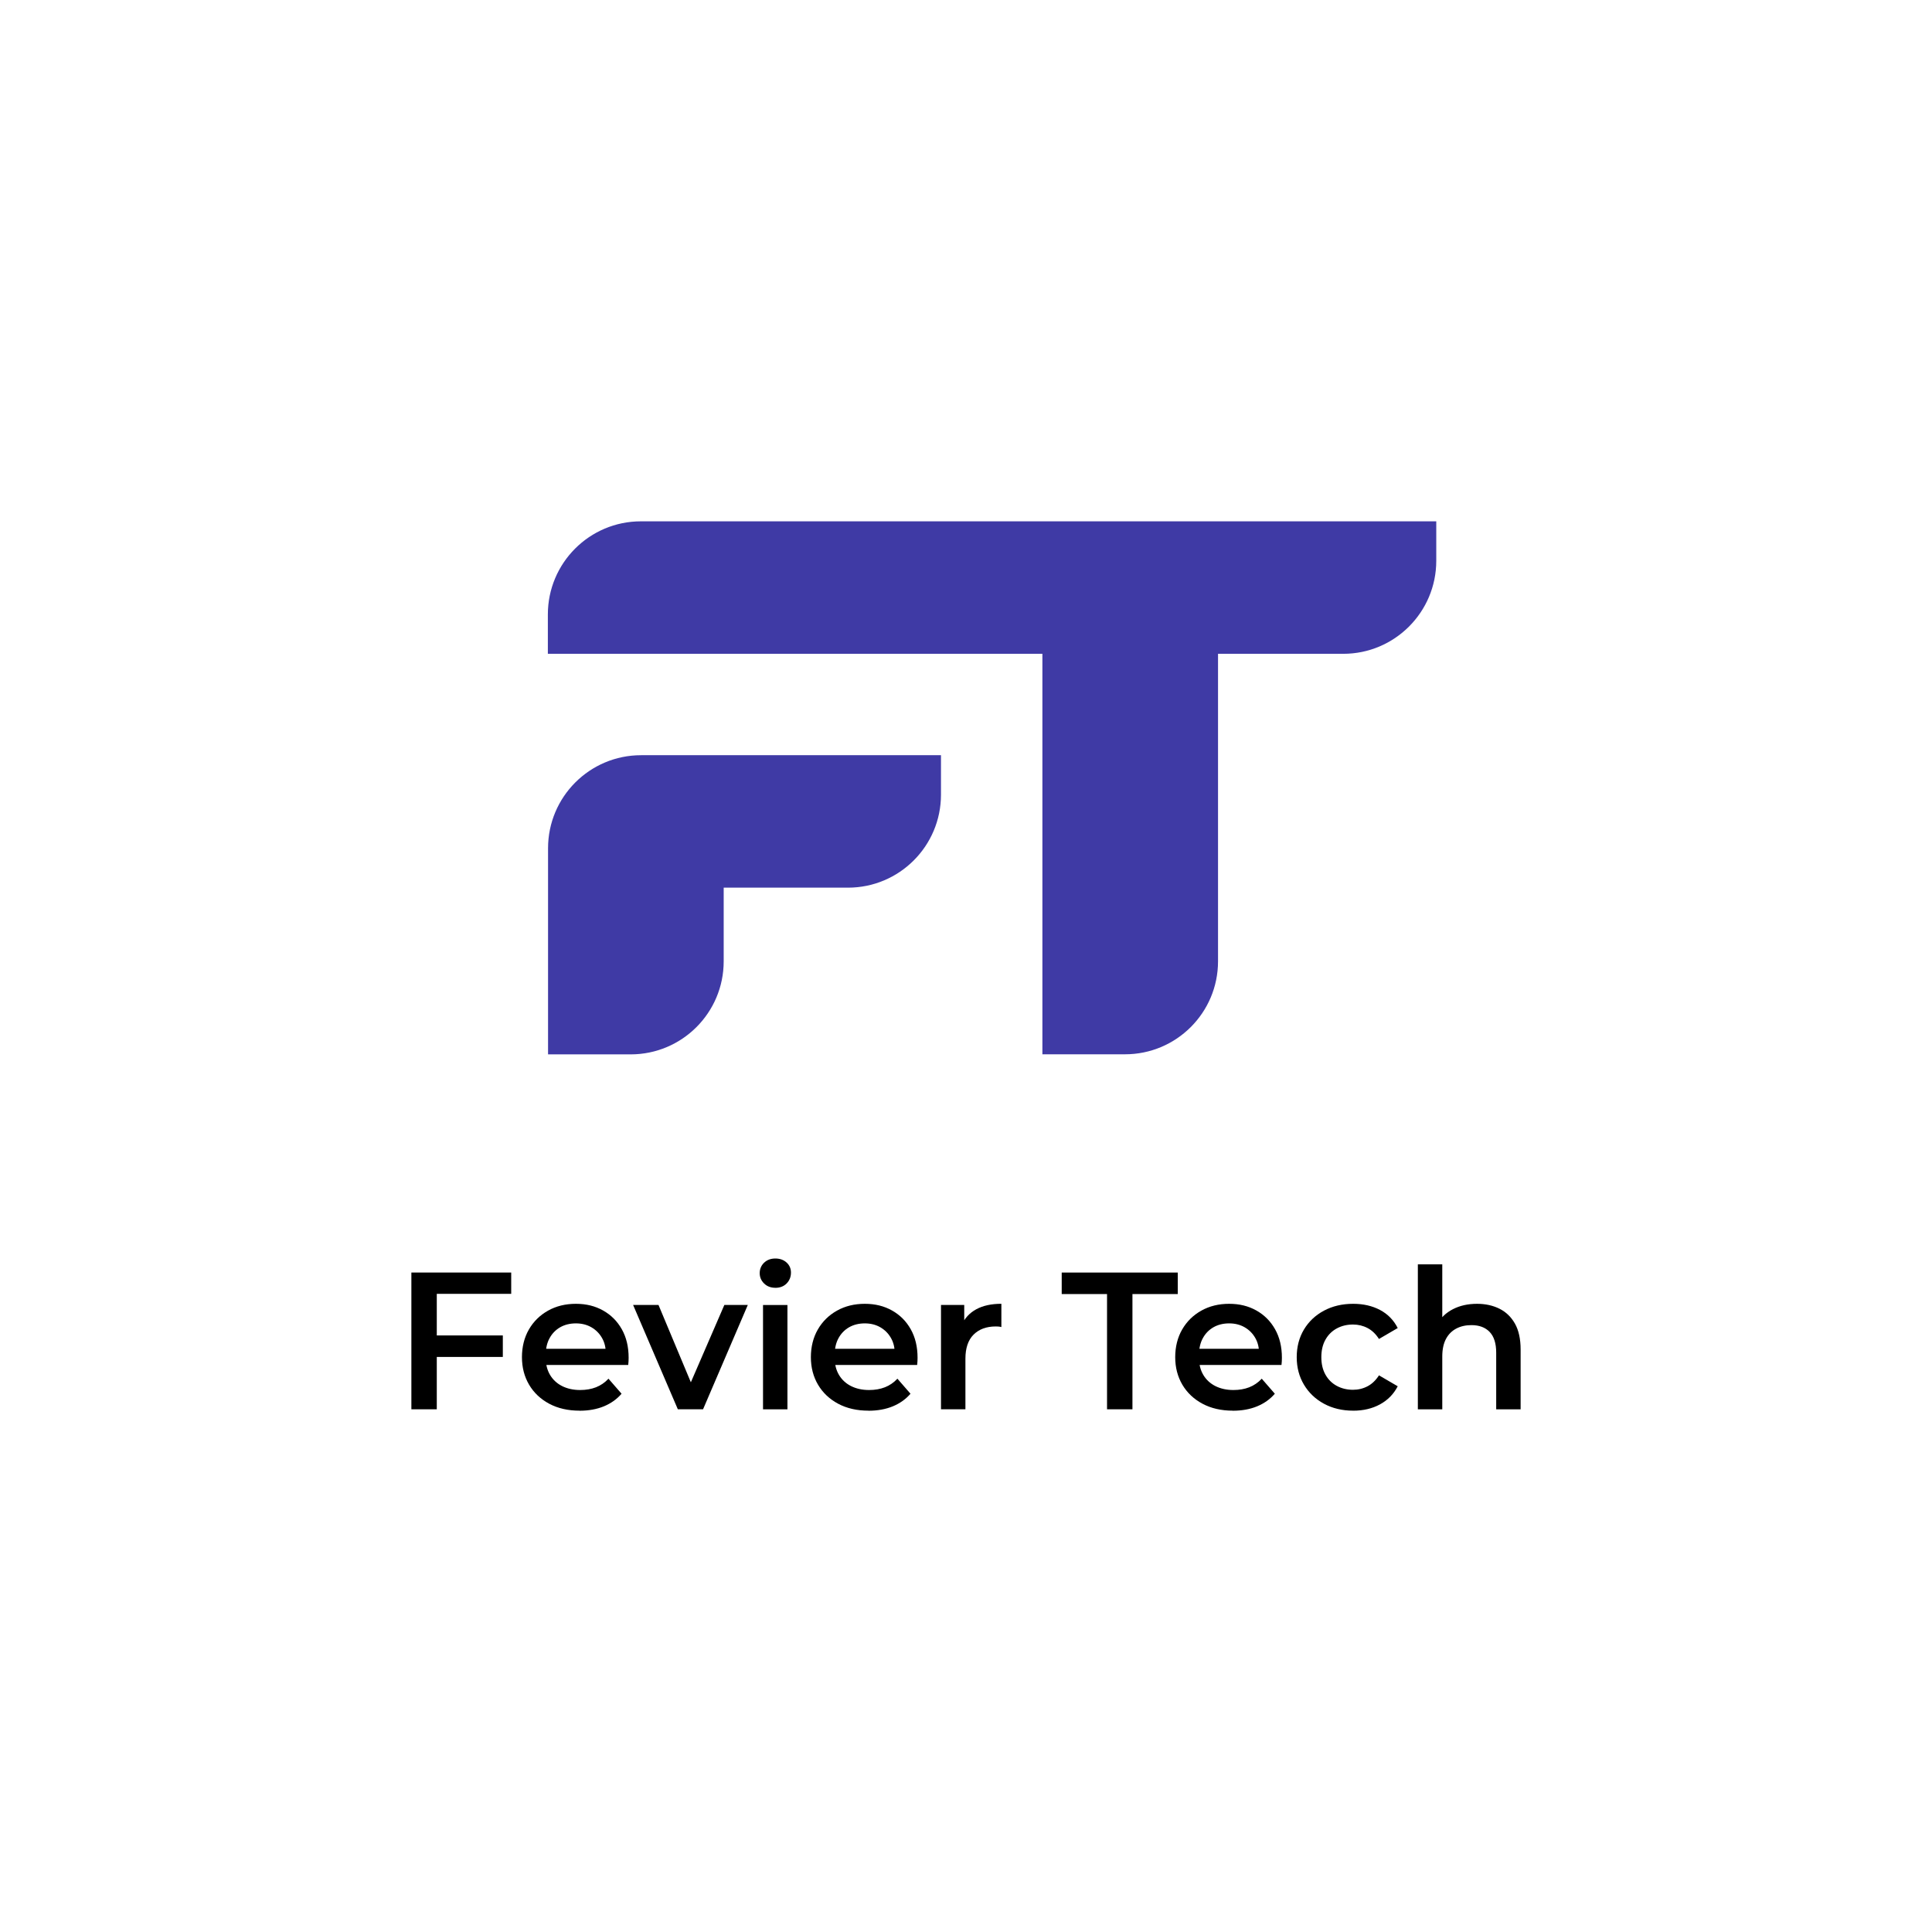 <?xml version="1.0" encoding="UTF-8"?>
<svg id="Capa_2" data-name="Capa 2" xmlns="http://www.w3.org/2000/svg" viewBox="0 0 1000 1000">
  <defs>
    <style>
      .cls-1 {
        fill: none;
      }

      .cls-2 {
        fill: #3f3aa5;
      }
    </style>
  </defs>
  <g id="Capa_1-2" data-name="Capa 1">
    <g>
      <g>
        <path class="cls-2" d="m743.41,269.84v20.42c0,26.58-21.57,48.15-48.15,48.15h-64.81v159.14c0,26.63-21.57,48.15-48.15,48.15h-42.76v-207.29h-255.97v-20.37c0-26.63,21.57-48.2,48.15-48.2h411.69Z"/>
        <path class="cls-2" d="m487.05,390.89v20.42c0,26.59-21.56,48.14-48.14,48.14h-64.33v38.14c0,26.59-21.56,48.15-48.15,48.15h-42.76v-106.69c0-26.6,21.56-48.16,48.16-48.16h155.22Z"/>
        <path d="m226.08,729.45h-13.15v-70.79h51.67v11.03h-38.52v59.76Zm-1.11-38.23h35.29v11.13h-35.29v-11.13Z"/>
        <path d="m299.99,730.16c-6,0-11.24-1.2-15.72-3.59-4.48-2.4-7.95-5.68-10.42-9.86-2.46-4.17-3.69-8.93-3.69-14.25s1.2-10.16,3.59-14.31c2.39-4.15,5.7-7.4,9.91-9.76,4.21-2.36,9.01-3.54,14.41-3.54s9.94,1.15,14.06,3.44c4.11,2.3,7.35,5.53,9.71,9.71,2.36,4.18,3.54,9.1,3.54,14.77,0,.54-.02,1.15-.05,1.82-.04.68-.09,1.32-.16,1.92h-45v-8.39h38.33l-4.96,2.63c.07-3.1-.57-5.83-1.92-8.19-1.34-2.36-3.18-4.21-5.51-5.56-2.33-1.34-5-2.02-8.04-2.02s-5.81.68-8.14,2.02c-2.33,1.35-4.15,3.22-5.46,5.62-1.32,2.39-1.97,5.21-1.97,8.44v2.02c0,3.24.74,6.1,2.22,8.6,1.49,2.49,3.58,4.42,6.27,5.77,2.69,1.34,5.8,2.02,9.3,2.02,3.03,0,5.76-.47,8.19-1.42,2.43-.95,4.58-2.42,6.47-4.44l6.77,7.78c-2.43,2.83-5.48,5-9.15,6.52-3.67,1.51-7.87,2.28-12.58,2.28"/>
        <polygon points="350.85 729.45 327.7 675.45 340.84 675.45 360.77 723.08 354.29 723.08 374.92 675.45 387.06 675.45 363.9 729.45 350.85 729.45"/>
        <path d="m401.31,666.56c-2.36,0-4.3-.74-5.81-2.23-1.52-1.48-2.28-3.27-2.28-5.35s.76-3.96,2.28-5.41c1.51-1.44,3.45-2.17,5.81-2.17s4.29.7,5.81,2.07c1.52,1.38,2.28,3.12,2.28,5.21,0,2.23-.74,4.1-2.22,5.62-1.49,1.51-3.44,2.28-5.87,2.28m-6.37,8.9h12.64v54h-12.64v-54Z"/>
        <path d="m449.54,730.16c-6,0-11.24-1.2-15.72-3.59-4.48-2.4-7.95-5.68-10.42-9.86-2.46-4.17-3.69-8.93-3.69-14.25s1.2-10.16,3.59-14.31c2.39-4.15,5.7-7.4,9.91-9.76,4.21-2.36,9.01-3.54,14.41-3.54s9.94,1.15,14.06,3.44c4.11,2.3,7.35,5.53,9.71,9.71,2.36,4.18,3.54,9.1,3.54,14.77,0,.54-.02,1.15-.05,1.82-.04.68-.09,1.32-.16,1.92h-45v-8.39h38.33l-4.96,2.63c.07-3.1-.57-5.83-1.92-8.19-1.34-2.36-3.18-4.21-5.51-5.56-2.33-1.34-5-2.02-8.04-2.02s-5.81.68-8.14,2.02c-2.33,1.35-4.15,3.22-5.46,5.62-1.32,2.39-1.97,5.21-1.97,8.44v2.02c0,3.24.74,6.1,2.22,8.6,1.49,2.49,3.58,4.42,6.27,5.77,2.69,1.34,5.8,2.02,9.3,2.02,3.03,0,5.76-.47,8.19-1.42,2.43-.95,4.58-2.42,6.47-4.44l6.77,7.78c-2.43,2.83-5.48,5-9.15,6.52-3.67,1.51-7.87,2.28-12.58,2.28"/>
        <path d="m487.06,729.45v-54h12.03v14.87l-1.42-4.35c1.62-3.64,4.17-6.41,7.64-8.29,3.47-1.89,7.8-2.84,13-2.84v12.04c-.54-.14-1.05-.22-1.52-.26s-.95-.05-1.41-.05c-4.79,0-8.6,1.4-11.43,4.2-2.83,2.8-4.25,6.96-4.25,12.49v26.19h-12.64Z"/>
        <polygon points="573 729.45 573 669.8 549.54 669.8 549.54 658.67 609.61 658.67 609.61 669.8 586.15 669.8 586.15 729.45 573 729.45"/>
        <path d="m638.12,730.16c-6,0-11.24-1.2-15.72-3.59-4.48-2.4-7.95-5.68-10.42-9.86-2.46-4.17-3.69-8.93-3.69-14.25s1.2-10.16,3.59-14.31c2.39-4.15,5.7-7.4,9.91-9.76,4.21-2.36,9.01-3.54,14.41-3.54s9.94,1.15,14.06,3.44c4.11,2.3,7.35,5.53,9.71,9.71,2.36,4.18,3.54,9.1,3.54,14.77,0,.54-.02,1.15-.05,1.82-.04.68-.09,1.32-.16,1.92h-45v-8.39h38.33l-4.96,2.63c.07-3.1-.57-5.83-1.92-8.19-1.34-2.36-3.18-4.21-5.51-5.56-2.33-1.34-5-2.02-8.04-2.02s-5.81.68-8.14,2.02c-2.33,1.35-4.15,3.22-5.46,5.62-1.32,2.39-1.97,5.21-1.97,8.44v2.02c0,3.24.74,6.1,2.22,8.6,1.49,2.49,3.58,4.42,6.27,5.77,2.69,1.34,5.8,2.02,9.3,2.02,3.03,0,5.76-.47,8.19-1.42,2.43-.95,4.58-2.42,6.47-4.44l6.77,7.78c-2.43,2.83-5.48,5-9.15,6.52-3.67,1.51-7.87,2.28-12.58,2.28"/>
        <path d="m700.41,730.16c-5.66,0-10.71-1.2-15.12-3.59-4.42-2.4-7.87-5.68-10.36-9.86-2.5-4.17-3.75-8.93-3.75-14.25s1.25-10.16,3.75-14.31c2.49-4.15,5.95-7.4,10.36-9.76,4.41-2.36,9.45-3.54,15.12-3.54,5.26,0,9.89,1.07,13.9,3.19,4.01,2.13,7.06,5.24,9.15,9.35l-9.71,5.66c-1.62-2.56-3.59-4.45-5.91-5.66-2.33-1.22-4.84-1.82-7.53-1.82-3.11,0-5.9.68-8.39,2.02-2.5,1.35-4.45,3.29-5.87,5.82-1.42,2.53-2.13,5.54-2.13,9.05s.71,6.52,2.13,9.05c1.42,2.53,3.37,4.47,5.87,5.82,2.49,1.34,5.29,2.02,8.39,2.02,2.69,0,5.21-.6,7.53-1.82,2.32-1.22,4.29-3.11,5.91-5.66l9.71,5.66c-2.09,4.04-5.14,7.16-9.15,9.35-4.01,2.19-8.64,3.29-13.9,3.29"/>
        <path d="m764.52,674.85c4.31,0,8.17.84,11.58,2.53,3.4,1.69,6.08,4.27,8.04,7.74,1.95,3.47,2.93,7.94,2.93,13.4v30.94h-12.64v-29.33c0-4.79-1.13-8.36-3.39-10.72-2.26-2.36-5.41-3.53-9.45-3.53-2.97,0-5.6.6-7.89,1.82-2.29,1.22-4.06,3.02-5.31,5.41-1.25,2.4-1.87,5.41-1.87,9.05v27.3h-12.64v-75.04h12.64v35.59l-2.73-4.45c1.88-3.44,4.63-6.08,8.24-7.93,3.61-1.86,7.77-2.78,12.49-2.78"/>
      </g>
      <rect class="cls-1" width="1000" height="1000"/>
    </g>
  </g>
</svg>